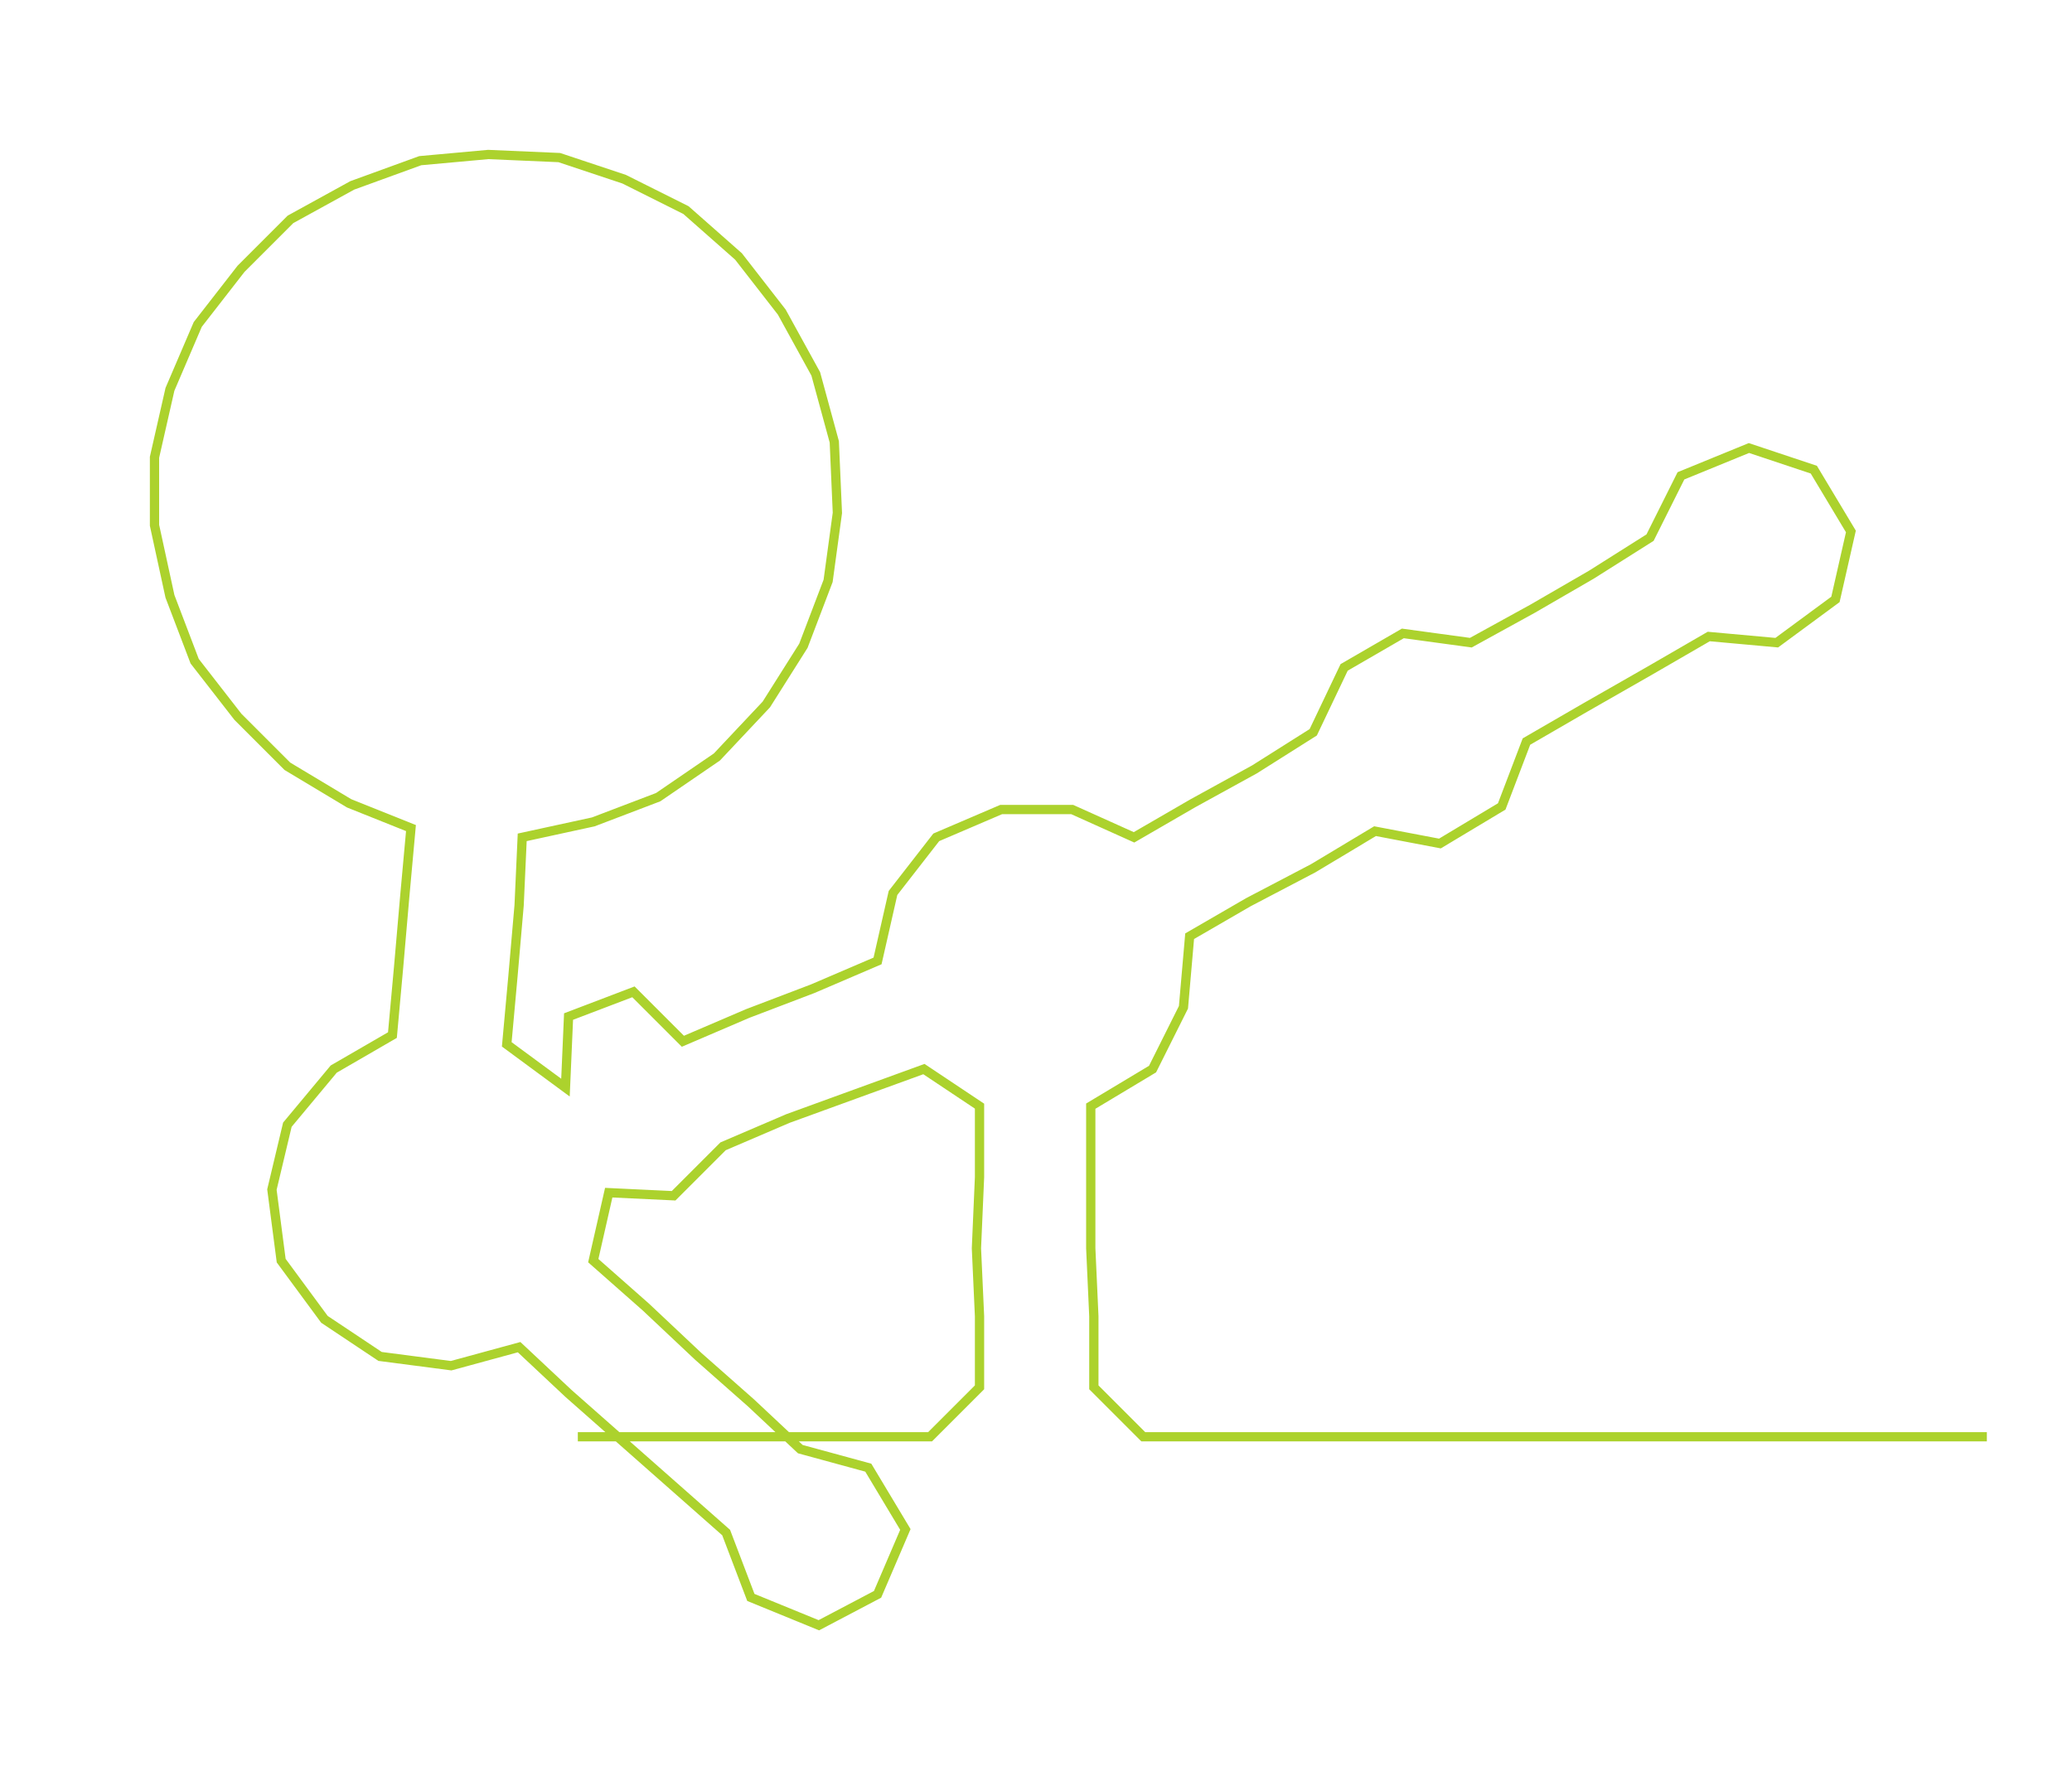 <ns0:svg xmlns:ns0="http://www.w3.org/2000/svg" width="300px" height="257.889px" viewBox="0 0 670.555 576.43"><ns0:path style="stroke:#acd22d;stroke-width:3px;fill:none;" d="M187 465 L187 465 L210 465 L232 465 L255 465 L278 465 L301 465 L317 449 L317 426 L316 404 L317 381 L317 358 L299 346 L277 354 L255 362 L234 371 L218 387 L197 386 L192 408 L209 423 L226 439 L243 454 L259 469 L281 475 L293 495 L284 516 L265 526 L243 517 L235 496 L218 481 L201 466 L184 451 L168 436 L146 442 L123 439 L105 427 L91 408 L88 385 L93 364 L108 346 L127 335 L129 313 L131 290 L133 268 L113 260 L93 248 L77 232 L63 214 L55 193 L50 170 L50 148 L55 126 L64 105 L78 87 L94 71 L114 60 L136 52 L158 50 L181 51 L202 58 L222 68 L239 83 L253 101 L264 121 L270 143 L271 166 L268 188 L260 209 L248 228 L232 245 L213 258 L192 266 L169 271 L168 293 L166 316 L164 338 L183 352 L184 329 L205 321 L221 337 L242 328 L263 320 L284 311 L289 289 L303 271 L324 262 L347 262 L367 271 L386 260 L406 249 L425 237 L435 216 L454 205 L476 208 L496 197 L515 186 L534 174 L544 154 L566 145 L587 152 L599 172 L594 194 L575 208 L553 206 L534 217 L513 229 L494 240 L486 261 L466 273 L445 269 L425 281 L404 292 L385 303 L383 326 L373 346 L353 358 L353 381 L353 404 L354 426 L354 449 L370 465 L393 465 L416 465 L438 465 L461 465 L484 465 L506 465 L529 465 L552 465 L575 465 L597 465 L620 465 L643 465" /></ns0:svg>